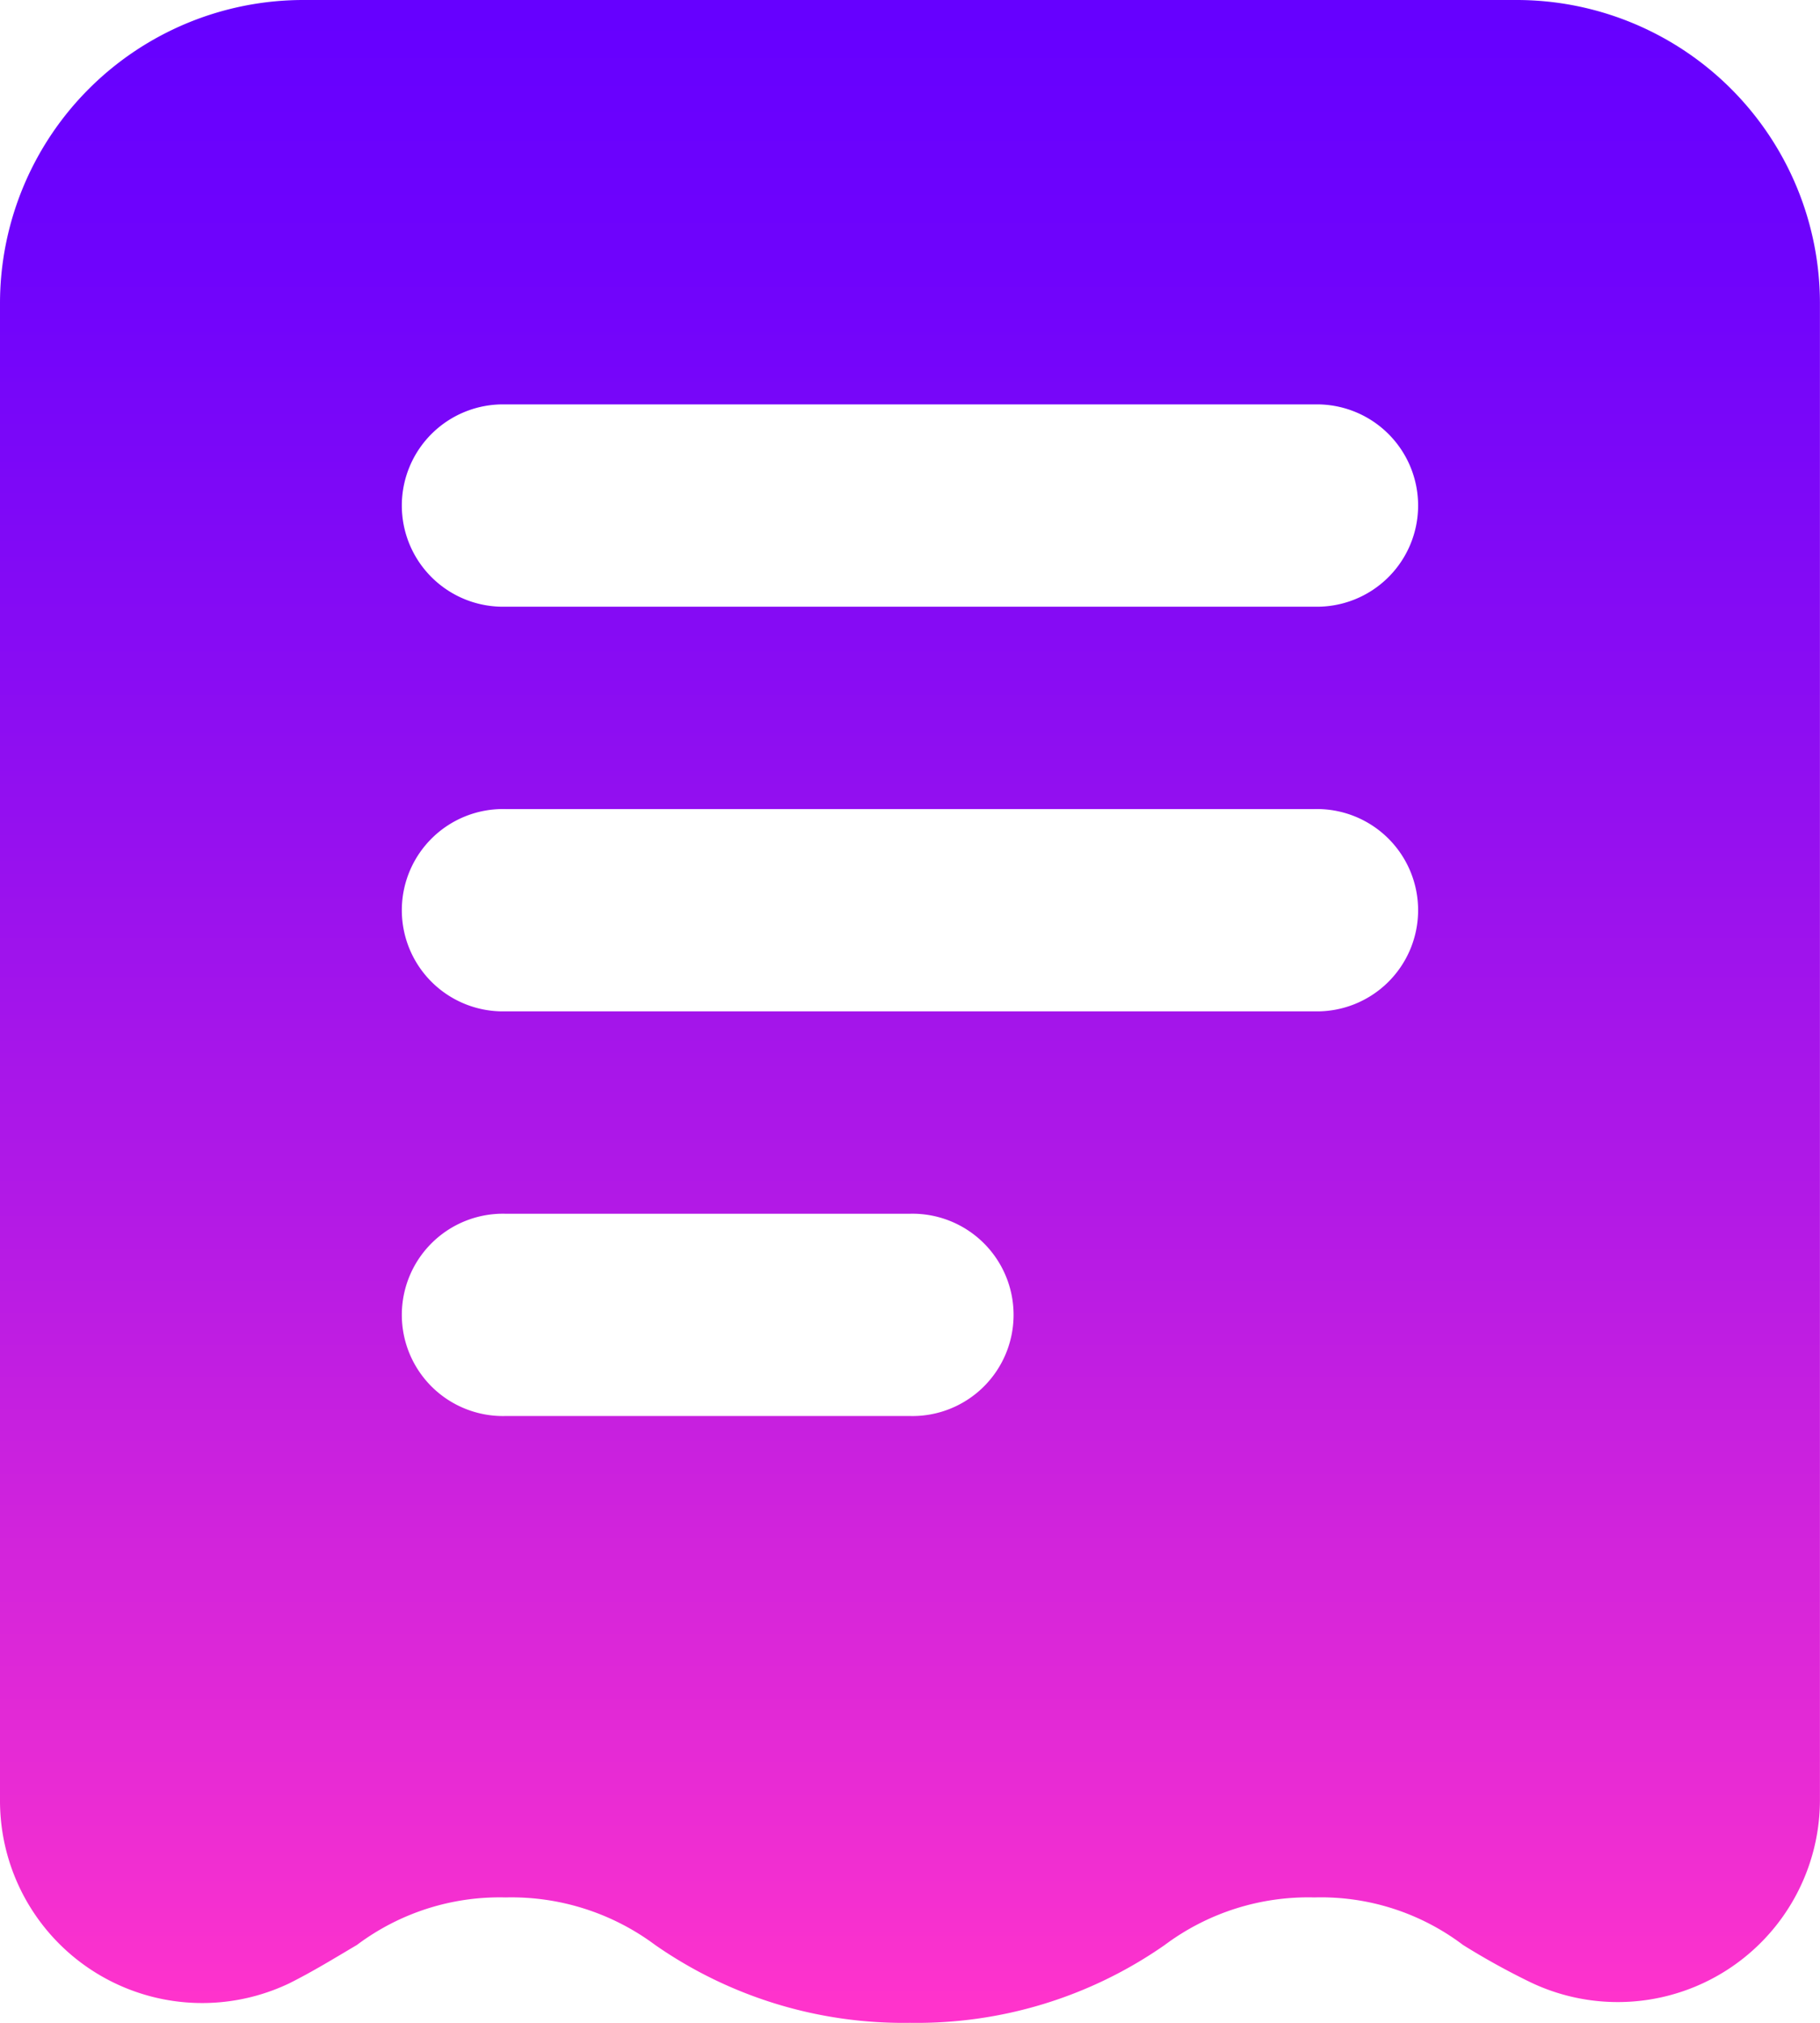 <svg xmlns="http://www.w3.org/2000/svg" xmlns:xlink="http://www.w3.org/1999/xlink" width="30.143" height="33.493" viewBox="0 0 30.143 33.493">
  <defs>
    <linearGradient id="linear-gradient" x1="0.5" x2="0.5" y2="1" gradientUnits="objectBoundingBox">
      <stop offset="0" stop-color="#60f"/>
      <stop offset="0.124" stop-color="#6f03fc"/>
      <stop offset="0.331" stop-color="#890cf3"/>
      <stop offset="0.595" stop-color="#b219e6"/>
      <stop offset="0.902" stop-color="#eb2cd3"/>
      <stop offset="1" stop-color="#f3c"/>
    </linearGradient>
  </defs>
  <g id="Layer_2" data-name="Layer 2" transform="translate(0 0)">
    <path id="Path_121" data-name="Path 121" d="M28.119,2H8.024A5.024,5.024,0,0,0,3,7.024V31.808a3.349,3.349,0,0,0,4.789,3.031c.4-.2.754-.419,1.122-.636a3.935,3.935,0,0,1,2.462-.787,3.986,3.986,0,0,1,2.478.787,7.184,7.184,0,0,0,4.22,1.289,7.167,7.167,0,0,0,4.22-1.289,3.969,3.969,0,0,1,2.478-.787,3.9,3.9,0,0,1,2.462.787,12.039,12.039,0,0,0,1.122.62,3.349,3.349,0,0,0,4.789-3.014V7.024A5.024,5.024,0,0,0,28.119,2ZM18.071,25.445h-6.7a1.675,1.675,0,1,1,0-3.349h6.7a1.675,1.675,0,1,1,0,3.349Zm6.7-6.7h-13.4a1.675,1.675,0,1,1,0-3.349h13.4a1.675,1.675,0,1,1,0,3.349Zm0-6.7h-13.4a1.675,1.675,0,1,1,0-3.349h13.4a1.675,1.675,0,1,1,0,3.349Z" transform="translate(-3 -2)" fill="url(#linear-gradient)"/>
  </g>
</svg>
